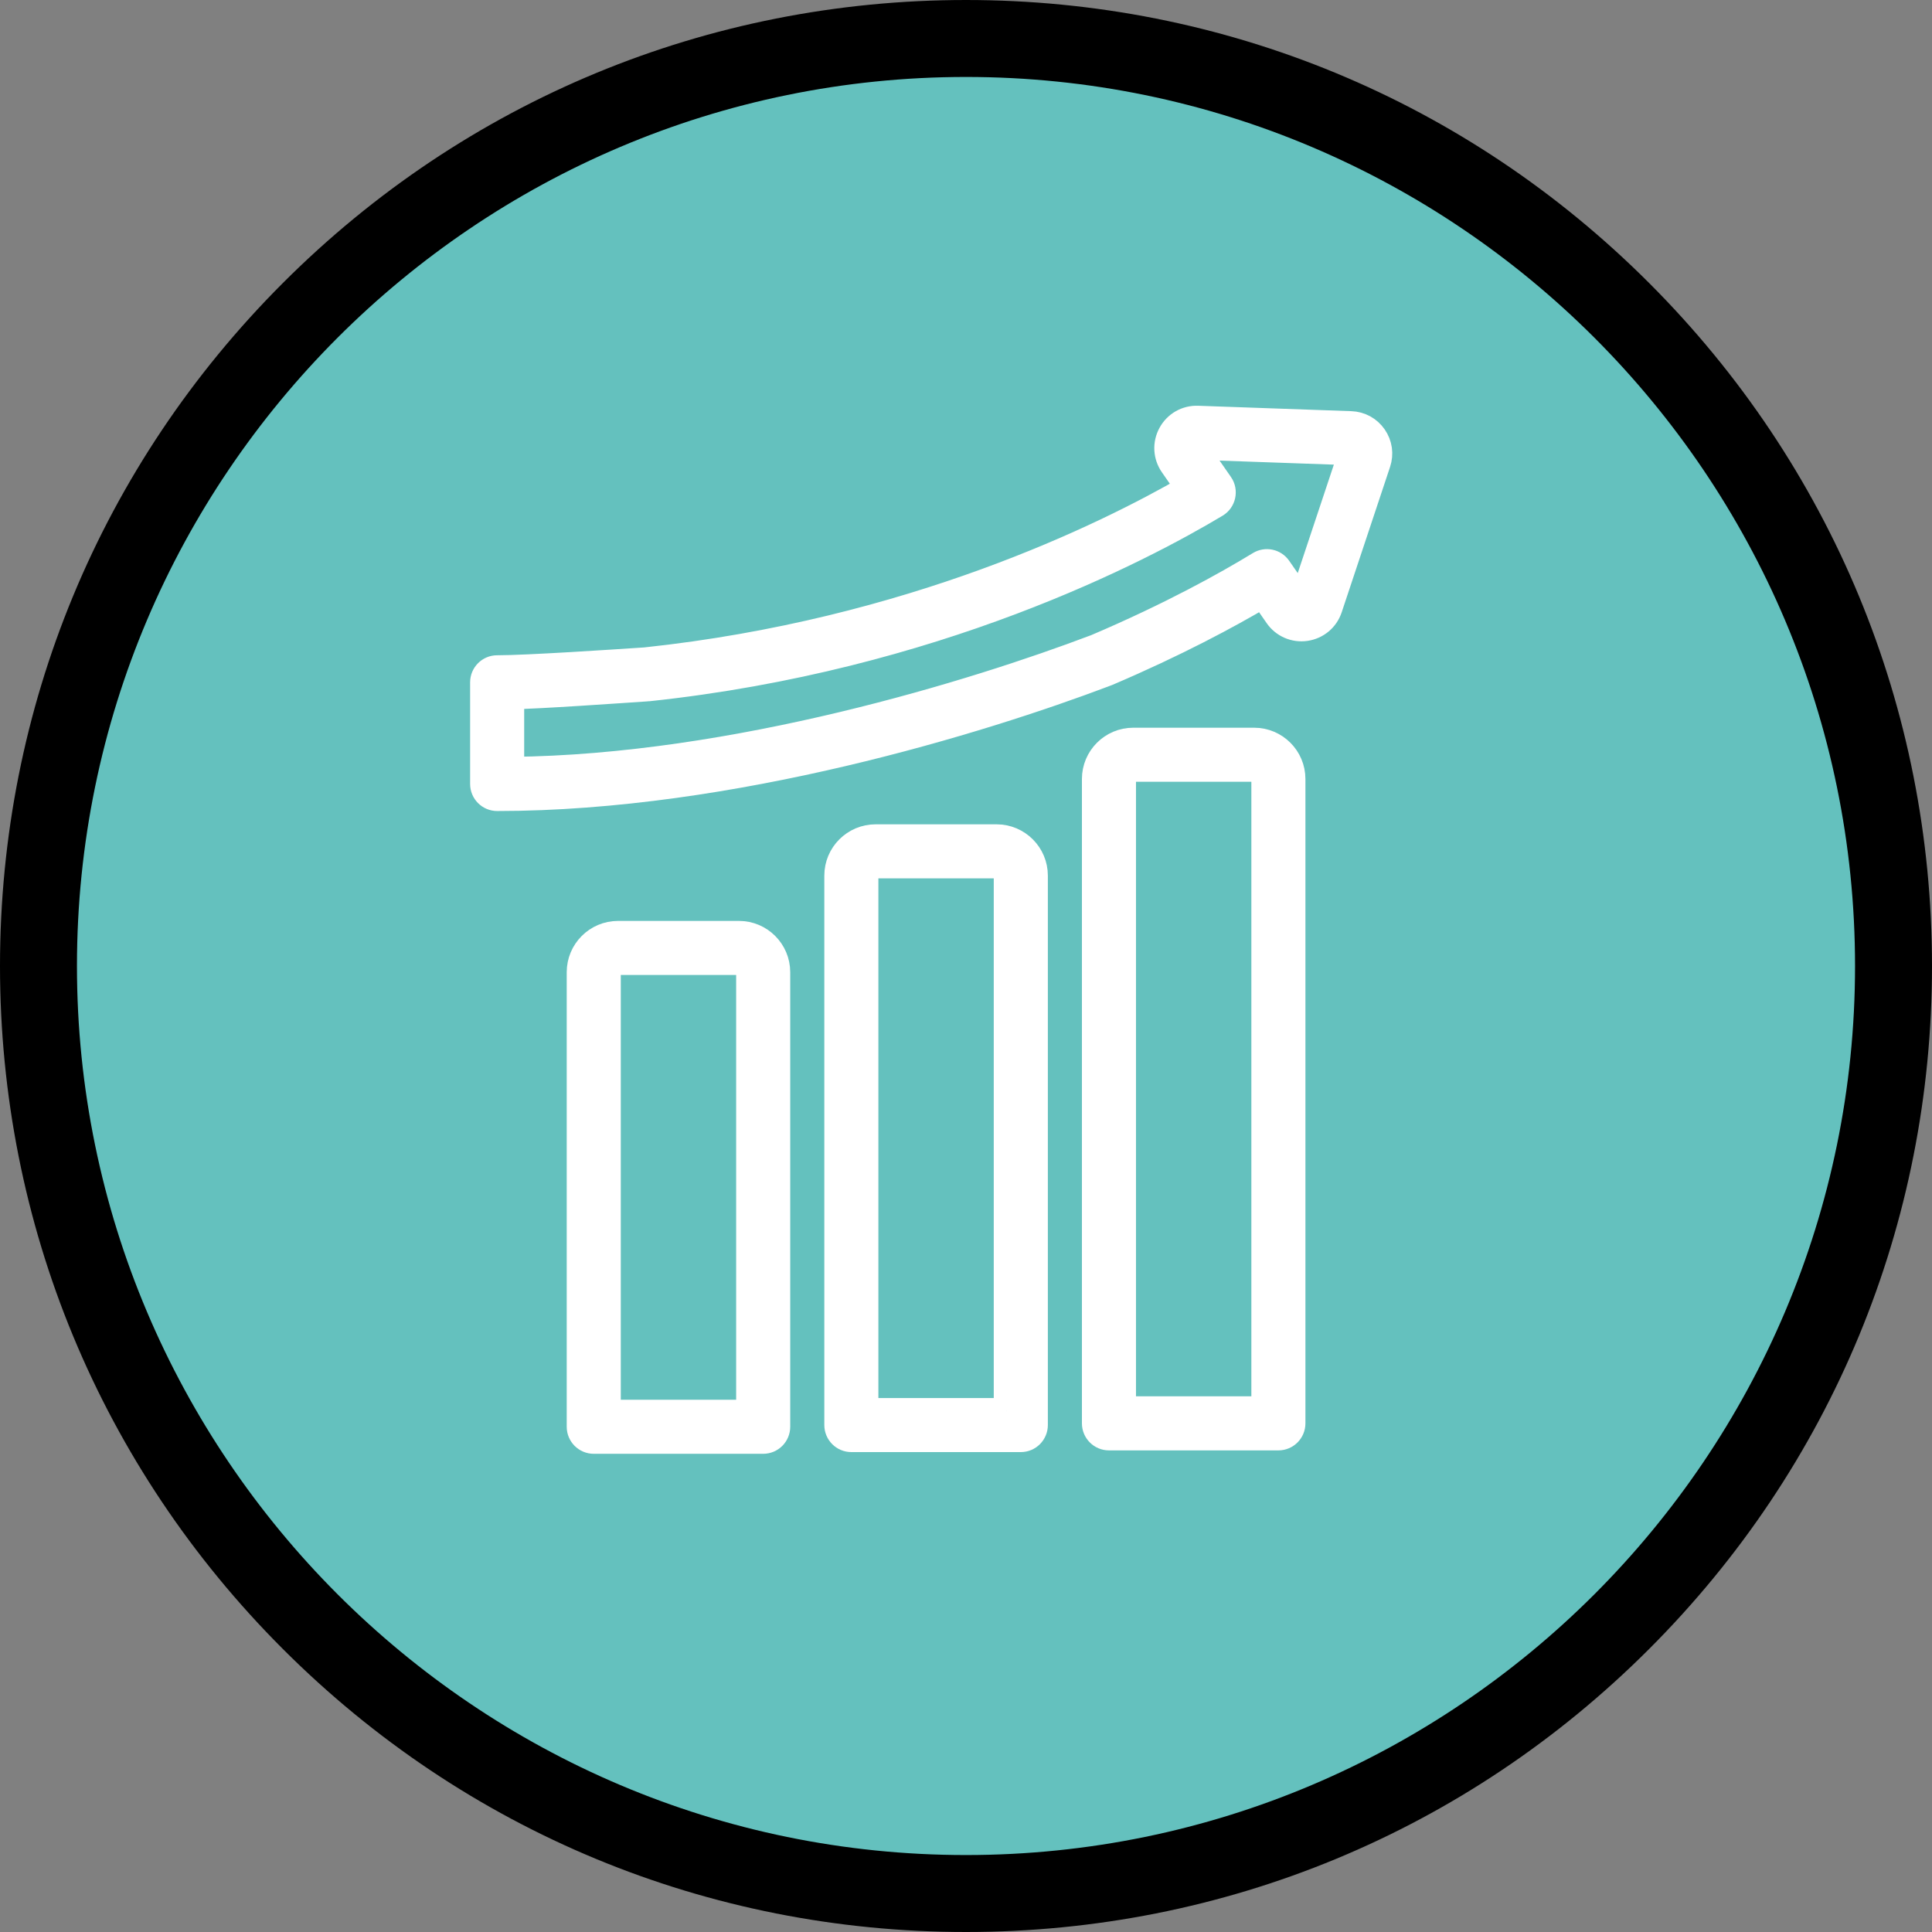 <?xml version="1.0" encoding="UTF-8"?>
<svg width="60px" height="60px" viewBox="0 0 60 60" version="1.1" xmlns="http://www.w3.org/2000/svg" xmlns:xlink="http://www.w3.org/1999/xlink">
    <rect x="0" y="0" width="60" height="60" fill="#808080" stroke="none"/>
    <!-- Generator: Sketch 52.6 (67491) - http://www.bohemiancoding.com/sketch -->
    <title>step-5@2x</title>
    <desc>Created with Sketch.</desc>
    <g id="Page-1" stroke="none" stroke-width="1" fill="none" fill-rule="evenodd">
        <g id="step-5">
            <circle id="Oval" fill="#64C1BE" fill-rule="nonzero" cx="30" cy="30" r="28.022"></circle>
            <g id="rising" transform="translate(15, 13)" fill="#FFFFFF" stroke="#FFFFFF" stroke-width="0.8">
                <path d="M4.192,16 C3.535,16 3,16.535 3,17.192 L3,31.309 C3,31.552 3.197,31.749 3.439,31.749 L8.702,31.749 C8.945,31.749 9.141,31.552 9.141,31.309 L9.141,17.192 C9.141,16.535 8.607,16 7.95,16 L4.192,16 Z M8.262,17.192 L8.262,30.87 L3.879,30.87 L3.879,17.192 C3.879,17.019 4.019,16.879 4.192,16.879 L7.949,16.879 C8.122,16.879 8.262,17.019 8.262,17.192 Z" id="Shape" fill-rule="nonzero"></path>
                <path d="M17.142,31.256 L17.142,14.192 C17.142,13.535 16.607,13 15.95,13 L12.192,13 C11.535,13 11,13.535 11,14.192 L11,31.256 C11,31.499 11.197,31.696 11.439,31.696 L16.702,31.696 C16.945,31.696 17.142,31.499 17.142,31.256 Z M16.263,30.817 L11.879,30.817 L11.879,14.192 C11.879,14.019 12.019,13.879 12.192,13.879 L15.95,13.879 C16.122,13.879 16.262,14.019 16.262,14.192 L16.262,30.817 L16.263,30.817 Z" id="Shape" fill-rule="nonzero"></path>
                <path d="M19.439,31.643 L24.702,31.643 C24.945,31.643 25.141,31.446 25.141,31.203 L25.141,11.192 C25.141,10.535 24.607,10 23.949,10 L20.192,10 C19.535,10 19,10.535 19,11.192 L19,31.203 C19,31.446 19.197,31.643 19.439,31.643 Z M19.879,11.192 C19.879,11.019 20.019,10.879 20.192,10.879 L23.949,10.879 C24.122,10.879 24.262,11.019 24.262,11.192 L24.262,30.764 L19.879,30.764 L19.879,11.192 Z" id="Shape" fill-rule="nonzero"></path>
                <path d="M19.323,7.927 C19.317,7.93 19.311,7.932 19.305,7.934 C15.493,9.377 7.716,11.787 0.439,11.787 C0.197,11.787 0,11.59 0,11.347 L0,8.19 C0,7.947 0.197,7.75 0.439,7.75 C1.379,7.75 4.087,7.568 5.041,7.505 C5.045,7.505 5.048,7.504 5.051,7.504 C13.293,6.626 19.342,3.636 21.909,2.155 L21.413,1.44 C21.213,1.153 21.193,0.785 21.361,0.478 C21.528,0.171 21.848,-0.012 22.198,0.001 L26.952,0.169 C27.244,0.179 27.507,0.323 27.673,0.562 C27.84,0.802 27.882,1.098 27.79,1.375 L26.288,5.889 C26.178,6.22 25.895,6.457 25.549,6.507 C25.203,6.557 24.864,6.41 24.665,6.123 L24.22,5.482 C23.148,6.116 21.518,6.996 19.373,7.909 C19.357,7.916 19.34,7.922 19.323,7.927 Z M19.027,7.101 C19.028,7.101 19.028,7.101 19.029,7.1 C21.377,6.1 23.092,5.144 24.117,4.518 C24.315,4.397 24.574,4.451 24.707,4.642 L25.387,5.621 C25.404,5.647 25.445,5.641 25.454,5.611 C25.457,5.604 26.956,1.098 26.956,1.098 C26.964,1.074 26.947,1.048 26.921,1.047 C26.902,1.047 22.167,0.879 22.167,0.879 C22.135,0.878 22.116,0.912 22.134,0.939 C22.148,0.959 22.901,2.043 22.901,2.043 C23.044,2.249 22.981,2.542 22.766,2.671 C20.426,4.073 14.022,7.436 5.126,8.38 C5.113,8.382 5.1,8.382 5.087,8.382 C4.249,8.438 1.693,8.619 0.879,8.627 L0.879,10.905 C7.827,10.838 15.328,8.5 18.994,7.112 C19.005,7.108 19.016,7.104 19.027,7.101 Z" id="Combined-Shape"></path>
            </g>
            <path d="M51.213,8.787 C45.547,3.12 38.013,0 30,0 C21.987,0 14.453,3.12 8.787,8.787 C3.12,14.453 0,21.987 0,30 C0,38.013 3.12,45.547 8.787,51.213 C14.453,56.88 21.987,60 30,60 C38.013,60 45.547,56.88 51.213,51.213 C56.88,45.547 60,38.013 60,30 C60,21.987 56.88,14.453 51.213,8.787 Z M30,57.61 C14.776,57.61 2.39,45.224 2.39,30 C2.39,14.776 14.776,2.39 30,2.39 C45.224,2.39 57.61,14.776 57.61,30 C57.61,45.224 45.224,57.61 30,57.61 Z" id="Shape" fill="#000000" fill-rule="nonzero"></path>
        </g>
    </g>
</svg>